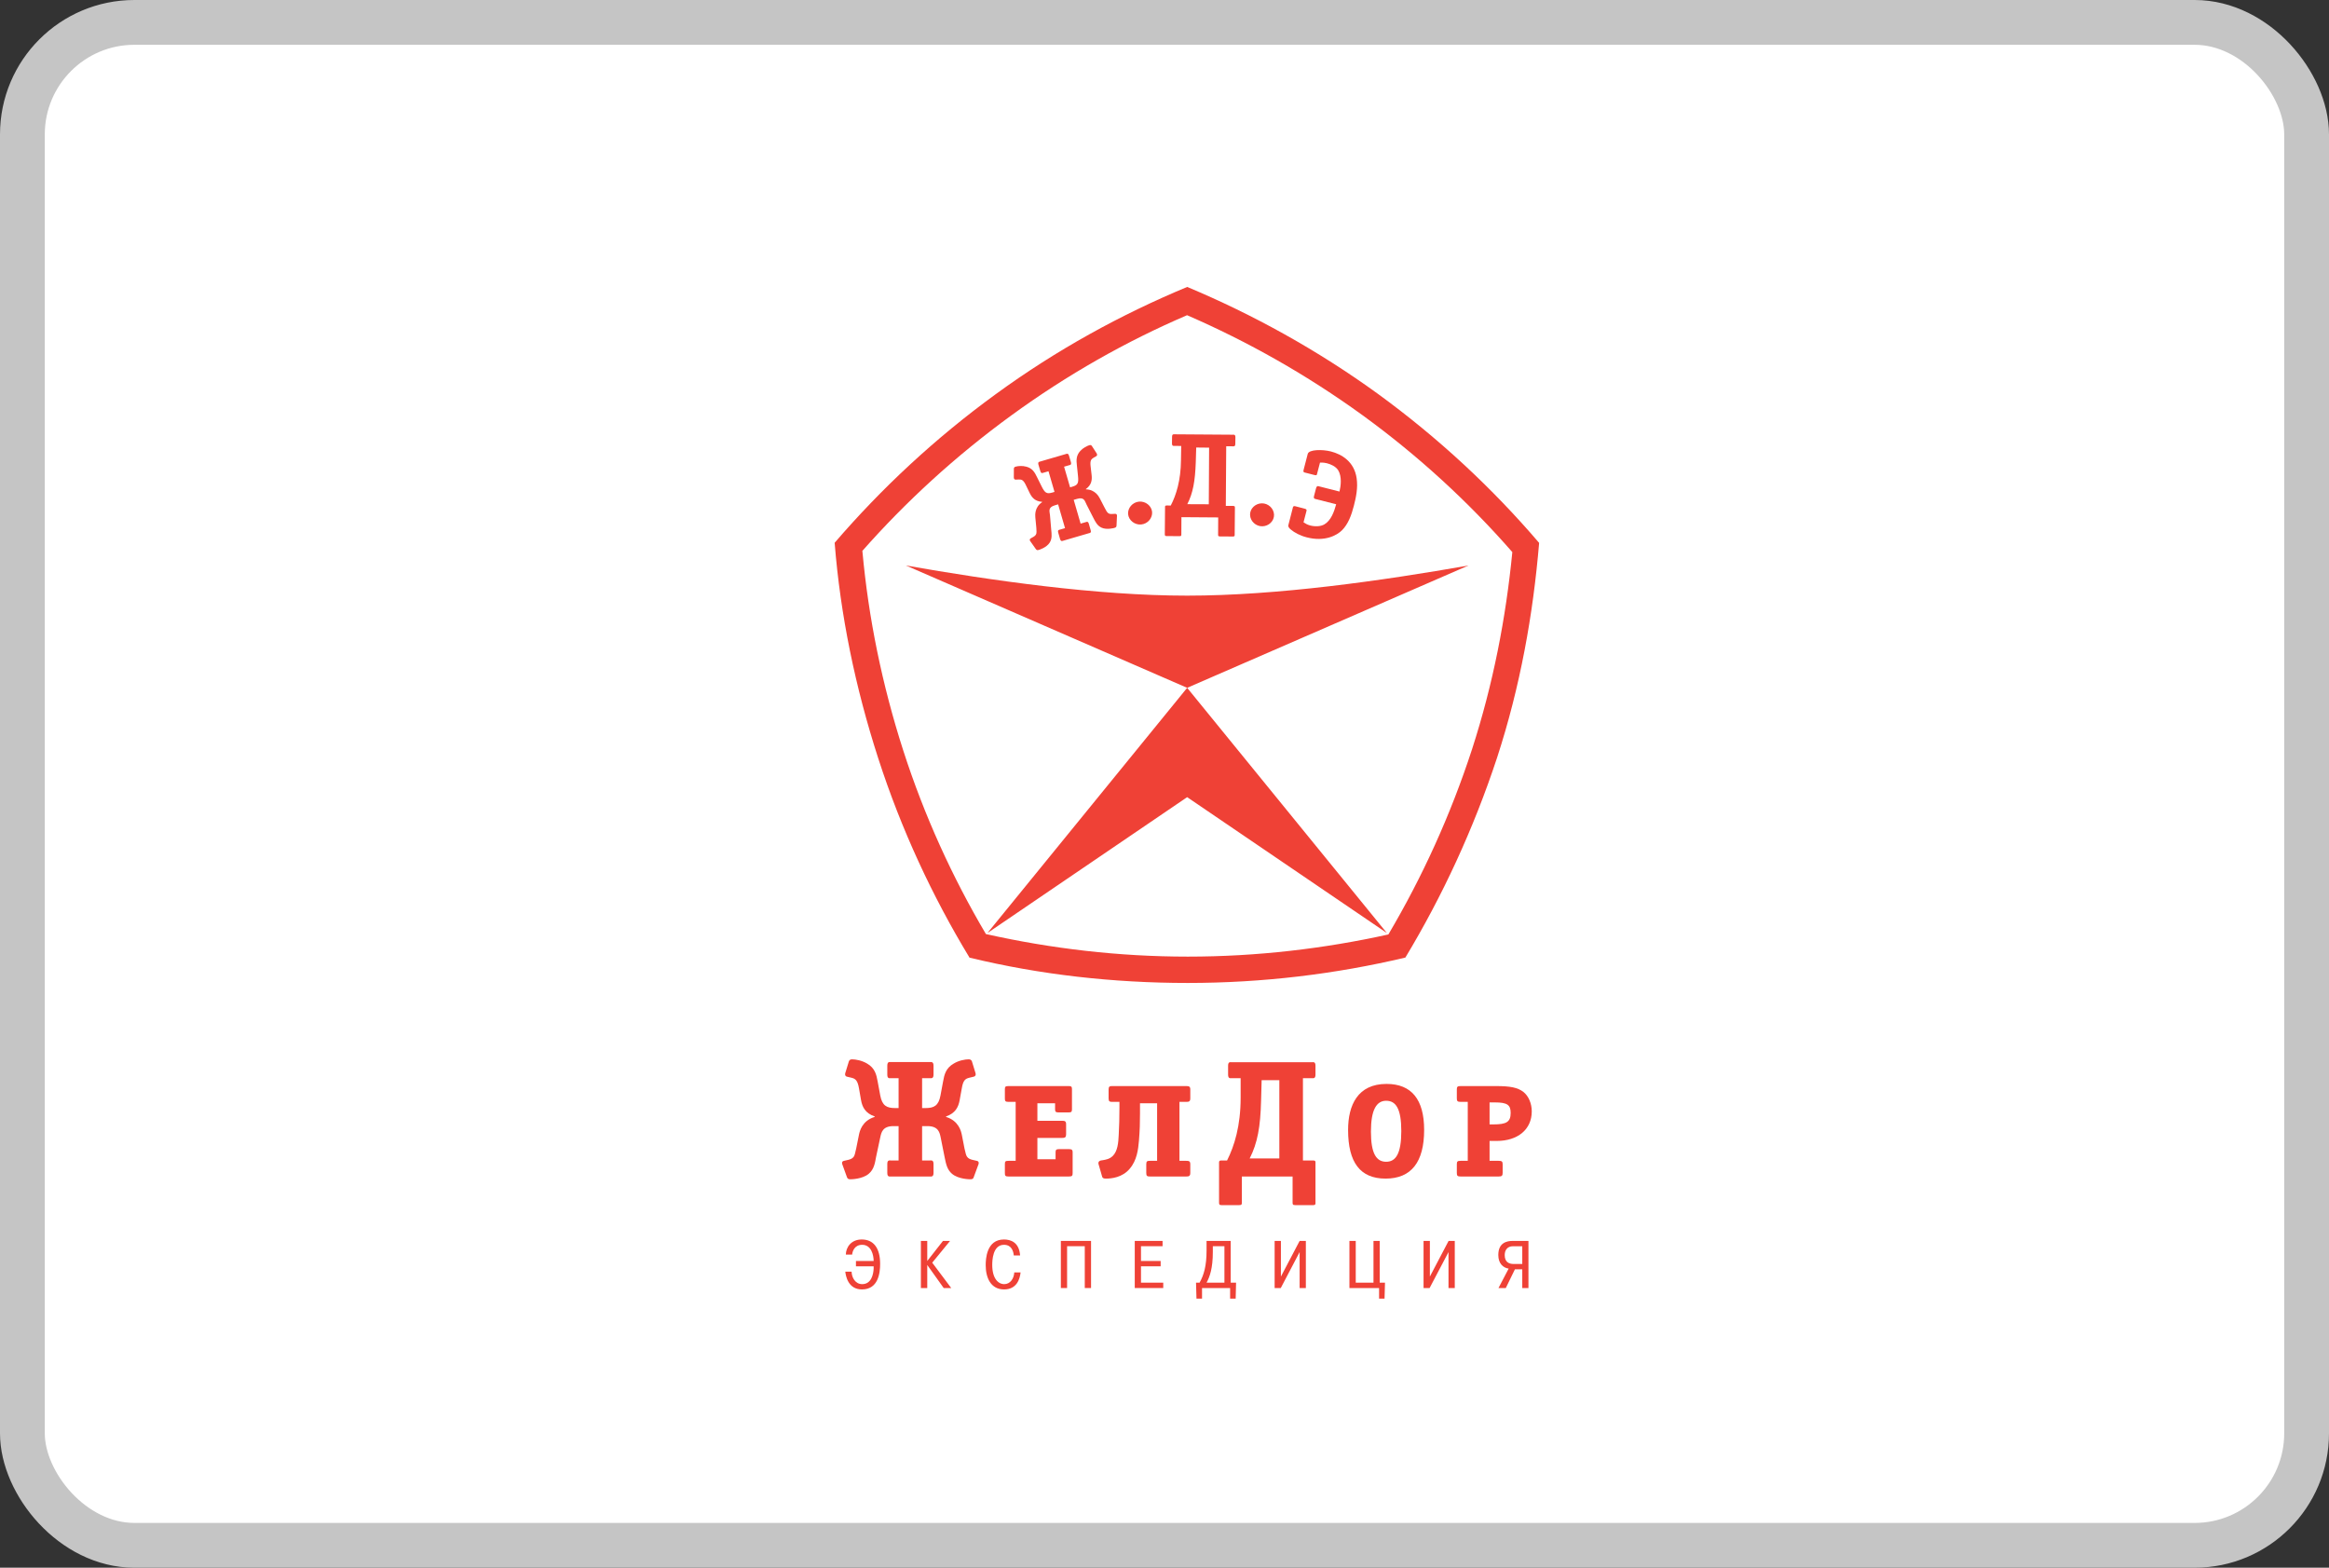<svg width="52" height="35" viewBox="0 0 52 35" fill="none" xmlns="http://www.w3.org/2000/svg">
<rect x="0" y="0" width="52" height="35" fill="#333333" stroke="none"/>
<rect x="0.5" y="0.5" width="51" height="34" rx="2.5" fill="white"/>
<path fill-rule="evenodd" clip-rule="evenodd" d="M20.588 25.908H20.759C20.791 25.908 20.843 25.893 20.843 25.985V26.187C20.843 26.279 20.791 26.266 20.759 26.266H19.891C19.86 26.266 19.811 26.279 19.811 26.187V25.985C19.811 25.893 19.86 25.908 19.891 25.908H20.063V25.141H19.949C19.709 25.141 19.678 25.278 19.654 25.391L19.559 25.836C19.537 25.956 19.517 26.105 19.397 26.205C19.252 26.328 18.996 26.328 18.988 26.328C18.922 26.328 18.918 26.298 18.907 26.272L18.805 25.99C18.797 25.967 18.794 25.926 18.844 25.916L18.944 25.893C18.988 25.881 19.035 25.866 19.066 25.818C19.081 25.791 19.093 25.751 19.116 25.643L19.179 25.33C19.194 25.259 19.245 25.022 19.529 24.936V24.925C19.318 24.853 19.252 24.713 19.225 24.563L19.179 24.299C19.147 24.113 19.096 24.082 19.007 24.06L18.909 24.037C18.876 24.031 18.86 23.996 18.872 23.959L18.953 23.695C18.966 23.658 18.996 23.65 19.027 23.65C19.104 23.65 19.245 23.676 19.359 23.744C19.533 23.844 19.568 23.989 19.595 24.142L19.654 24.459C19.697 24.686 19.799 24.738 19.985 24.738H20.063V24.071H19.891C19.86 24.071 19.811 24.086 19.811 23.992V23.792C19.811 23.697 19.86 23.711 19.891 23.711H20.759C20.791 23.711 20.843 23.697 20.843 23.792V23.992C20.843 24.086 20.791 24.071 20.759 24.071H20.588V24.738H20.666C20.853 24.738 20.955 24.686 20.998 24.459L21.057 24.142C21.084 23.989 21.119 23.844 21.295 23.744C21.406 23.676 21.548 23.65 21.626 23.65C21.655 23.65 21.688 23.658 21.7 23.695L21.781 23.959C21.793 23.996 21.777 24.031 21.742 24.037L21.646 24.06C21.556 24.082 21.504 24.113 21.474 24.299L21.426 24.563C21.399 24.713 21.333 24.853 21.123 24.925V24.936C21.406 25.022 21.459 25.259 21.474 25.33L21.535 25.643C21.559 25.751 21.571 25.791 21.587 25.818C21.616 25.866 21.664 25.881 21.707 25.893L21.808 25.916C21.859 25.926 21.855 25.967 21.848 25.99L21.744 26.272C21.735 26.298 21.73 26.328 21.664 26.328C21.655 26.328 21.399 26.328 21.255 26.205C21.147 26.112 21.123 25.992 21.091 25.836L21.002 25.391C20.979 25.278 20.947 25.141 20.706 25.141H20.588V25.908H20.588Z" fill="#EF4136"/>
<path fill-rule="evenodd" clip-rule="evenodd" d="M23.949 26.187C23.949 26.25 23.938 26.266 23.863 26.266H22.519C22.446 26.266 22.436 26.25 22.436 26.187V25.992C22.436 25.929 22.446 25.916 22.519 25.916H22.677V24.6H22.519C22.446 24.6 22.436 24.582 22.436 24.523V24.321C22.436 24.262 22.446 24.247 22.519 24.247H23.863C23.919 24.247 23.934 24.262 23.934 24.314V24.768C23.934 24.82 23.919 24.835 23.863 24.835H23.63C23.576 24.835 23.557 24.82 23.557 24.768V24.632H23.162V25.022H23.712C23.778 25.022 23.803 25.032 23.803 25.099V25.327C23.803 25.391 23.778 25.405 23.712 25.405H23.162V25.881H23.568V25.721C23.568 25.669 23.588 25.655 23.645 25.655H23.872C23.929 25.655 23.949 25.674 23.949 25.721V26.187H23.949Z" fill="#EF4136"/>
<path fill-rule="evenodd" clip-rule="evenodd" d="M25.453 24.857C25.453 25.077 25.449 25.222 25.43 25.462C25.413 25.658 25.386 25.905 25.223 26.093C25.059 26.288 24.818 26.313 24.694 26.313C24.655 26.313 24.619 26.309 24.608 26.27L24.526 25.985C24.515 25.945 24.54 25.916 24.58 25.908L24.627 25.901C24.689 25.889 24.773 25.878 24.845 25.807C24.954 25.699 24.97 25.514 24.978 25.334C24.989 25.107 24.994 24.977 24.994 24.728V24.6H24.838C24.776 24.6 24.752 24.592 24.752 24.523V24.321C24.752 24.255 24.776 24.247 24.838 24.247H26.485C26.544 24.247 26.576 24.255 26.576 24.321V24.523C26.576 24.592 26.544 24.6 26.485 24.6H26.334V25.916H26.485C26.544 25.916 26.576 25.922 26.576 25.992V26.187C26.576 26.257 26.544 26.266 26.485 26.266H25.683C25.612 26.266 25.593 26.257 25.593 26.187V25.992C25.593 25.922 25.616 25.916 25.679 25.916H25.835V24.632H25.453V24.857Z" fill="#EF4136"/>
<path fill-rule="evenodd" clip-rule="evenodd" d="M28.565 24.116H28.169L28.156 24.582C28.142 25.152 28.077 25.52 27.902 25.862H28.564V24.116H28.565ZM29.318 25.908C29.381 25.908 29.371 25.938 29.371 25.983V26.835C29.371 26.872 29.381 26.905 29.318 26.905H28.919C28.857 26.905 28.86 26.883 28.86 26.835V26.266H27.727V26.835C27.727 26.883 27.731 26.905 27.668 26.905H27.271C27.218 26.905 27.218 26.883 27.218 26.835V25.983C27.218 25.938 27.21 25.908 27.271 25.908H27.397C27.56 25.584 27.7 25.136 27.7 24.506V24.071H27.501C27.47 24.071 27.42 24.086 27.42 23.992V23.792C27.42 23.698 27.47 23.715 27.501 23.715H29.29C29.321 23.715 29.371 23.698 29.371 23.792V23.992C29.371 24.086 29.321 24.071 29.29 24.071H29.091V25.908H29.318Z" fill="#EF4136"/>
<path fill-rule="evenodd" clip-rule="evenodd" d="M30.949 24.575C30.734 24.575 30.609 24.776 30.609 25.263C30.609 25.755 30.73 25.937 30.949 25.937C31.167 25.937 31.287 25.751 31.287 25.252C31.287 24.754 31.167 24.575 30.949 24.575ZM30.936 26.313C30.369 26.313 30.099 25.952 30.099 25.226C30.099 24.674 30.314 24.199 30.957 24.199C31.517 24.199 31.797 24.548 31.797 25.226C31.797 25.945 31.509 26.313 30.936 26.313Z" fill="#EF4136"/>
<path fill-rule="evenodd" clip-rule="evenodd" d="M33.34 25.103C33.629 25.103 33.729 25.052 33.729 24.847C33.729 24.667 33.652 24.612 33.377 24.612H33.258V25.103H33.34ZM33.402 24.247C33.722 24.247 33.885 24.28 34.012 24.377C34.131 24.469 34.2 24.641 34.2 24.812C34.2 25.215 33.888 25.472 33.418 25.472H33.258V25.916H33.459C33.53 25.916 33.55 25.929 33.55 25.993V26.186C33.55 26.25 33.53 26.266 33.459 26.266H32.614C32.541 26.266 32.527 26.25 32.527 26.186V25.993C32.527 25.929 32.541 25.916 32.614 25.916H32.771V24.6H32.614C32.541 24.6 32.527 24.582 32.527 24.523V24.321C32.527 24.262 32.541 24.247 32.614 24.247H33.402V24.247Z" fill="#EF4136"/>
<path fill-rule="evenodd" clip-rule="evenodd" d="M19.506 28.152C19.506 28.015 19.452 27.791 19.25 27.791C19.074 27.791 19.031 27.943 19.026 28.01H18.885C18.888 27.848 19.001 27.672 19.24 27.672C19.504 27.672 19.651 27.863 19.651 28.218C19.651 28.424 19.608 28.787 19.245 28.787C18.933 28.787 18.883 28.482 18.873 28.39H19.014C19.015 28.515 19.093 28.669 19.25 28.669C19.457 28.669 19.5 28.447 19.506 28.323V28.271H19.111V28.152H19.506Z" fill="#EF4136"/>
<path fill-rule="evenodd" clip-rule="evenodd" d="M21.054 27.704H21.212L20.814 28.19L21.238 28.756H21.07L20.703 28.241V28.756H20.561V27.704H20.703V28.152L21.054 27.704Z" fill="#EF4136"/>
<path fill-rule="evenodd" clip-rule="evenodd" d="M22.787 28.407C22.771 28.555 22.701 28.787 22.419 28.787C22.115 28.787 22.008 28.518 22.008 28.247C22.008 28.117 22.021 27.672 22.416 27.672C22.565 27.672 22.755 27.733 22.776 28.029H22.635C22.626 27.932 22.585 27.791 22.416 27.791C22.161 27.791 22.154 28.15 22.154 28.241C22.154 28.539 22.284 28.669 22.423 28.669C22.556 28.669 22.639 28.543 22.646 28.407H22.787V28.407Z" fill="#EF4136"/>
<path fill-rule="evenodd" clip-rule="evenodd" d="M23.825 28.756H23.686V27.704H24.36V28.756H24.22V27.822H23.825V28.756Z" fill="#EF4136"/>
<path fill-rule="evenodd" clip-rule="evenodd" d="M25.914 28.152V28.271H25.475V28.636H25.972V28.756H25.336V27.704H25.957V27.822H25.475V28.152H25.914Z" fill="#EF4136"/>
<path fill-rule="evenodd" clip-rule="evenodd" d="M27.338 28.636V27.822H27.079V27.953C27.079 28.312 27.012 28.504 26.939 28.636H27.338V28.636ZM26.783 28.636C26.882 28.462 26.939 28.253 26.939 27.921V27.704H27.478V28.636H27.598L27.589 28.993H27.465V28.756H26.838V28.993H26.714L26.704 28.636H26.783V28.636Z" fill="#EF4136"/>
<path fill-rule="evenodd" clip-rule="evenodd" d="M29.017 27.704H29.156V28.756H29.017V27.953L28.596 28.756H28.459V27.704H28.599V28.5L29.017 27.704Z" fill="#EF4136"/>
<path fill-rule="evenodd" clip-rule="evenodd" d="M30.666 28.636V27.704H30.805V28.636H30.923L30.913 28.993H30.791V28.756H30.129V27.704H30.27V28.636H30.666Z" fill="#EF4136"/>
<path fill-rule="evenodd" clip-rule="evenodd" d="M32.343 27.704H32.481V28.756H32.341V27.953L31.919 28.756H31.784V27.704H31.925V28.5L32.343 27.704Z" fill="#EF4136"/>
<path fill-rule="evenodd" clip-rule="evenodd" d="M33.781 27.823C33.651 27.823 33.596 27.914 33.596 28.02C33.596 28.173 33.686 28.219 33.796 28.219H33.988V27.823H33.781ZM33.824 28.338L33.62 28.756H33.457L33.684 28.322C33.562 28.305 33.453 28.209 33.453 28.019C33.453 27.743 33.644 27.704 33.772 27.704H34.126V28.756H33.988V28.338H33.824Z" fill="#EF4136"/>
<path fill-rule="evenodd" clip-rule="evenodd" d="M26.506 15.356L32.787 12.625C30.878 12.961 28.524 13.298 26.506 13.298C24.49 13.298 22.136 12.961 20.227 12.625L26.506 15.356ZM26.506 17.797L22.047 20.83L26.506 15.356L30.965 20.83L26.506 17.797ZM30.998 20.863L31.004 20.861C29.566 21.179 28.064 21.357 26.521 21.357C24.978 21.357 23.47 21.179 22.017 20.854L22.015 20.857C21.268 19.594 20.64 18.222 20.167 16.755C19.693 15.282 19.39 13.791 19.255 12.306L19.252 12.301C20.224 11.2 21.333 10.182 22.579 9.275C23.828 8.365 25.145 7.62 26.504 7.037C27.856 7.624 29.172 8.365 30.419 9.268C31.672 10.179 32.787 11.206 33.766 12.326C33.623 13.79 33.34 15.263 32.867 16.726C32.386 18.201 31.755 19.582 30.998 20.863ZM34.364 12.124C34.23 13.719 33.945 15.318 33.427 16.911C32.901 18.505 32.208 20 31.378 21.378C29.819 21.747 28.192 21.945 26.521 21.945C24.848 21.945 23.215 21.759 21.656 21.382H21.648C20.819 20.015 20.125 18.526 19.609 16.932C19.095 15.341 18.763 13.729 18.636 12.124V12.117C19.683 10.899 20.886 9.779 22.232 8.8C23.587 7.811 25.029 7.021 26.507 6.406C27.975 7.021 29.417 7.816 30.765 8.793C32.118 9.779 33.321 10.899 34.364 12.12V12.124H34.364Z" fill="#EF4136"/>
<path fill-rule="evenodd" clip-rule="evenodd" d="M25.481 11.709C25.337 11.723 25.202 11.619 25.187 11.479C25.176 11.34 25.287 11.213 25.43 11.199C25.573 11.185 25.709 11.289 25.723 11.428C25.735 11.568 25.624 11.695 25.481 11.709Z" fill="#EF4136"/>
<path fill-rule="evenodd" clip-rule="evenodd" d="M26.996 9.994L26.708 9.991L26.698 10.328C26.683 10.741 26.636 11.009 26.509 11.256L26.989 11.258L26.996 9.994ZM27.532 11.295C27.577 11.295 27.572 11.317 27.572 11.35L27.567 11.928C27.567 11.954 27.572 11.979 27.528 11.978L27.239 11.976C27.194 11.976 27.197 11.96 27.197 11.925L27.199 11.552L26.378 11.546L26.376 11.919C26.376 11.955 26.378 11.972 26.332 11.97L26.045 11.968C26.007 11.968 26.007 11.952 26.007 11.917L26.012 11.338C26.012 11.306 26.007 11.284 26.052 11.285L26.14 11.286C26.261 11.052 26.364 10.728 26.368 10.272L26.373 9.956L26.227 9.955C26.204 9.955 26.167 9.966 26.167 9.898L26.169 9.753C26.169 9.685 26.206 9.696 26.229 9.696L27.523 9.705C27.546 9.705 27.583 9.694 27.583 9.763L27.581 9.908C27.581 9.975 27.544 9.964 27.522 9.964L27.378 9.963L27.369 11.294L27.532 11.295Z" fill="#EF4136"/>
<path fill-rule="evenodd" clip-rule="evenodd" d="M28.134 11.746C27.992 11.721 27.889 11.586 27.914 11.447C27.938 11.31 28.081 11.216 28.223 11.241C28.363 11.266 28.467 11.401 28.442 11.54C28.417 11.678 28.276 11.77 28.134 11.746Z" fill="#EF4136"/>
<path fill-rule="evenodd" clip-rule="evenodd" d="M28.865 11.336C28.867 11.323 28.87 11.289 28.924 11.303L29.131 11.357C29.188 11.371 29.171 11.401 29.168 11.415L29.104 11.661C29.145 11.689 29.194 11.716 29.251 11.731C29.363 11.76 29.49 11.755 29.571 11.706C29.721 11.616 29.787 11.424 29.833 11.258L29.381 11.143C29.356 11.136 29.323 11.136 29.339 11.072L29.383 10.903C29.401 10.837 29.43 10.853 29.454 10.859L29.907 10.974C29.937 10.851 29.964 10.643 29.879 10.5C29.823 10.411 29.709 10.363 29.625 10.342C29.592 10.334 29.547 10.325 29.472 10.328L29.408 10.572C29.402 10.597 29.405 10.62 29.348 10.605L29.142 10.552C29.126 10.549 29.091 10.547 29.105 10.493L29.198 10.134C29.224 10.032 29.529 10.031 29.715 10.079C29.959 10.142 30.236 10.306 30.29 10.677C30.322 10.892 30.275 11.109 30.228 11.291C30.175 11.5 30.101 11.699 29.966 11.836C29.852 11.951 29.58 12.102 29.174 11.996C29.027 11.959 28.899 11.889 28.82 11.822C28.8 11.806 28.755 11.766 28.765 11.726L28.865 11.336Z" fill="#EF4136"/>
<path fill-rule="evenodd" clip-rule="evenodd" d="M24.127 11.69L24.241 11.657C24.262 11.651 24.292 11.631 24.311 11.695L24.351 11.835C24.37 11.899 24.334 11.898 24.313 11.904L23.738 12.072C23.718 12.077 23.687 12.097 23.668 12.033L23.628 11.894C23.609 11.829 23.645 11.83 23.666 11.824L23.779 11.791L23.625 11.26L23.55 11.282C23.39 11.329 23.436 11.419 23.443 11.5L23.471 11.828C23.479 11.915 23.496 12.021 23.437 12.114C23.366 12.227 23.196 12.277 23.191 12.278C23.147 12.291 23.139 12.271 23.125 12.255L23.001 12.079C22.992 12.065 22.981 12.037 23.012 12.02L23.074 11.985C23.101 11.969 23.128 11.95 23.139 11.91C23.144 11.889 23.144 11.858 23.138 11.779L23.116 11.55C23.112 11.499 23.098 11.324 23.268 11.21L23.266 11.203C23.113 11.194 23.04 11.109 22.992 11.011L22.908 10.837C22.85 10.714 22.811 10.703 22.747 10.705L22.678 10.708C22.653 10.71 22.636 10.69 22.636 10.662L22.637 10.463C22.637 10.435 22.657 10.423 22.677 10.418C22.729 10.403 22.827 10.394 22.915 10.419C23.051 10.454 23.104 10.548 23.152 10.649L23.255 10.856C23.329 11.005 23.369 11.033 23.492 10.997L23.544 10.982L23.41 10.521L23.297 10.554C23.276 10.56 23.245 10.579 23.227 10.515L23.186 10.376C23.168 10.312 23.203 10.309 23.224 10.304L23.799 10.136C23.819 10.13 23.85 10.113 23.869 10.177L23.91 10.316C23.928 10.381 23.892 10.38 23.871 10.386L23.758 10.419L23.892 10.88L23.944 10.865C24.067 10.829 24.086 10.785 24.068 10.62L24.044 10.389C24.031 10.278 24.025 10.171 24.12 10.067C24.181 10 24.27 9.955 24.321 9.94C24.342 9.934 24.363 9.933 24.378 9.956L24.486 10.123C24.501 10.147 24.498 10.173 24.476 10.185L24.416 10.219C24.362 10.252 24.334 10.283 24.351 10.417L24.373 10.609C24.385 10.717 24.37 10.828 24.245 10.918L24.247 10.925C24.452 10.93 24.534 11.085 24.558 11.131L24.663 11.335C24.7 11.406 24.716 11.432 24.732 11.447C24.762 11.475 24.796 11.476 24.826 11.475L24.898 11.471C24.934 11.469 24.939 11.498 24.939 11.515L24.929 11.73C24.926 11.751 24.93 11.772 24.885 11.785C24.881 11.786 24.71 11.836 24.591 11.779C24.5 11.735 24.46 11.657 24.408 11.555L24.259 11.263C24.221 11.19 24.21 11.09 24.05 11.137L23.973 11.159L24.127 11.69Z" fill="#EF4136"/>
<rect x="0.5" y="0.5" width="51" height="34" rx="2.5" stroke="#C5C5C5"/>
</svg>
